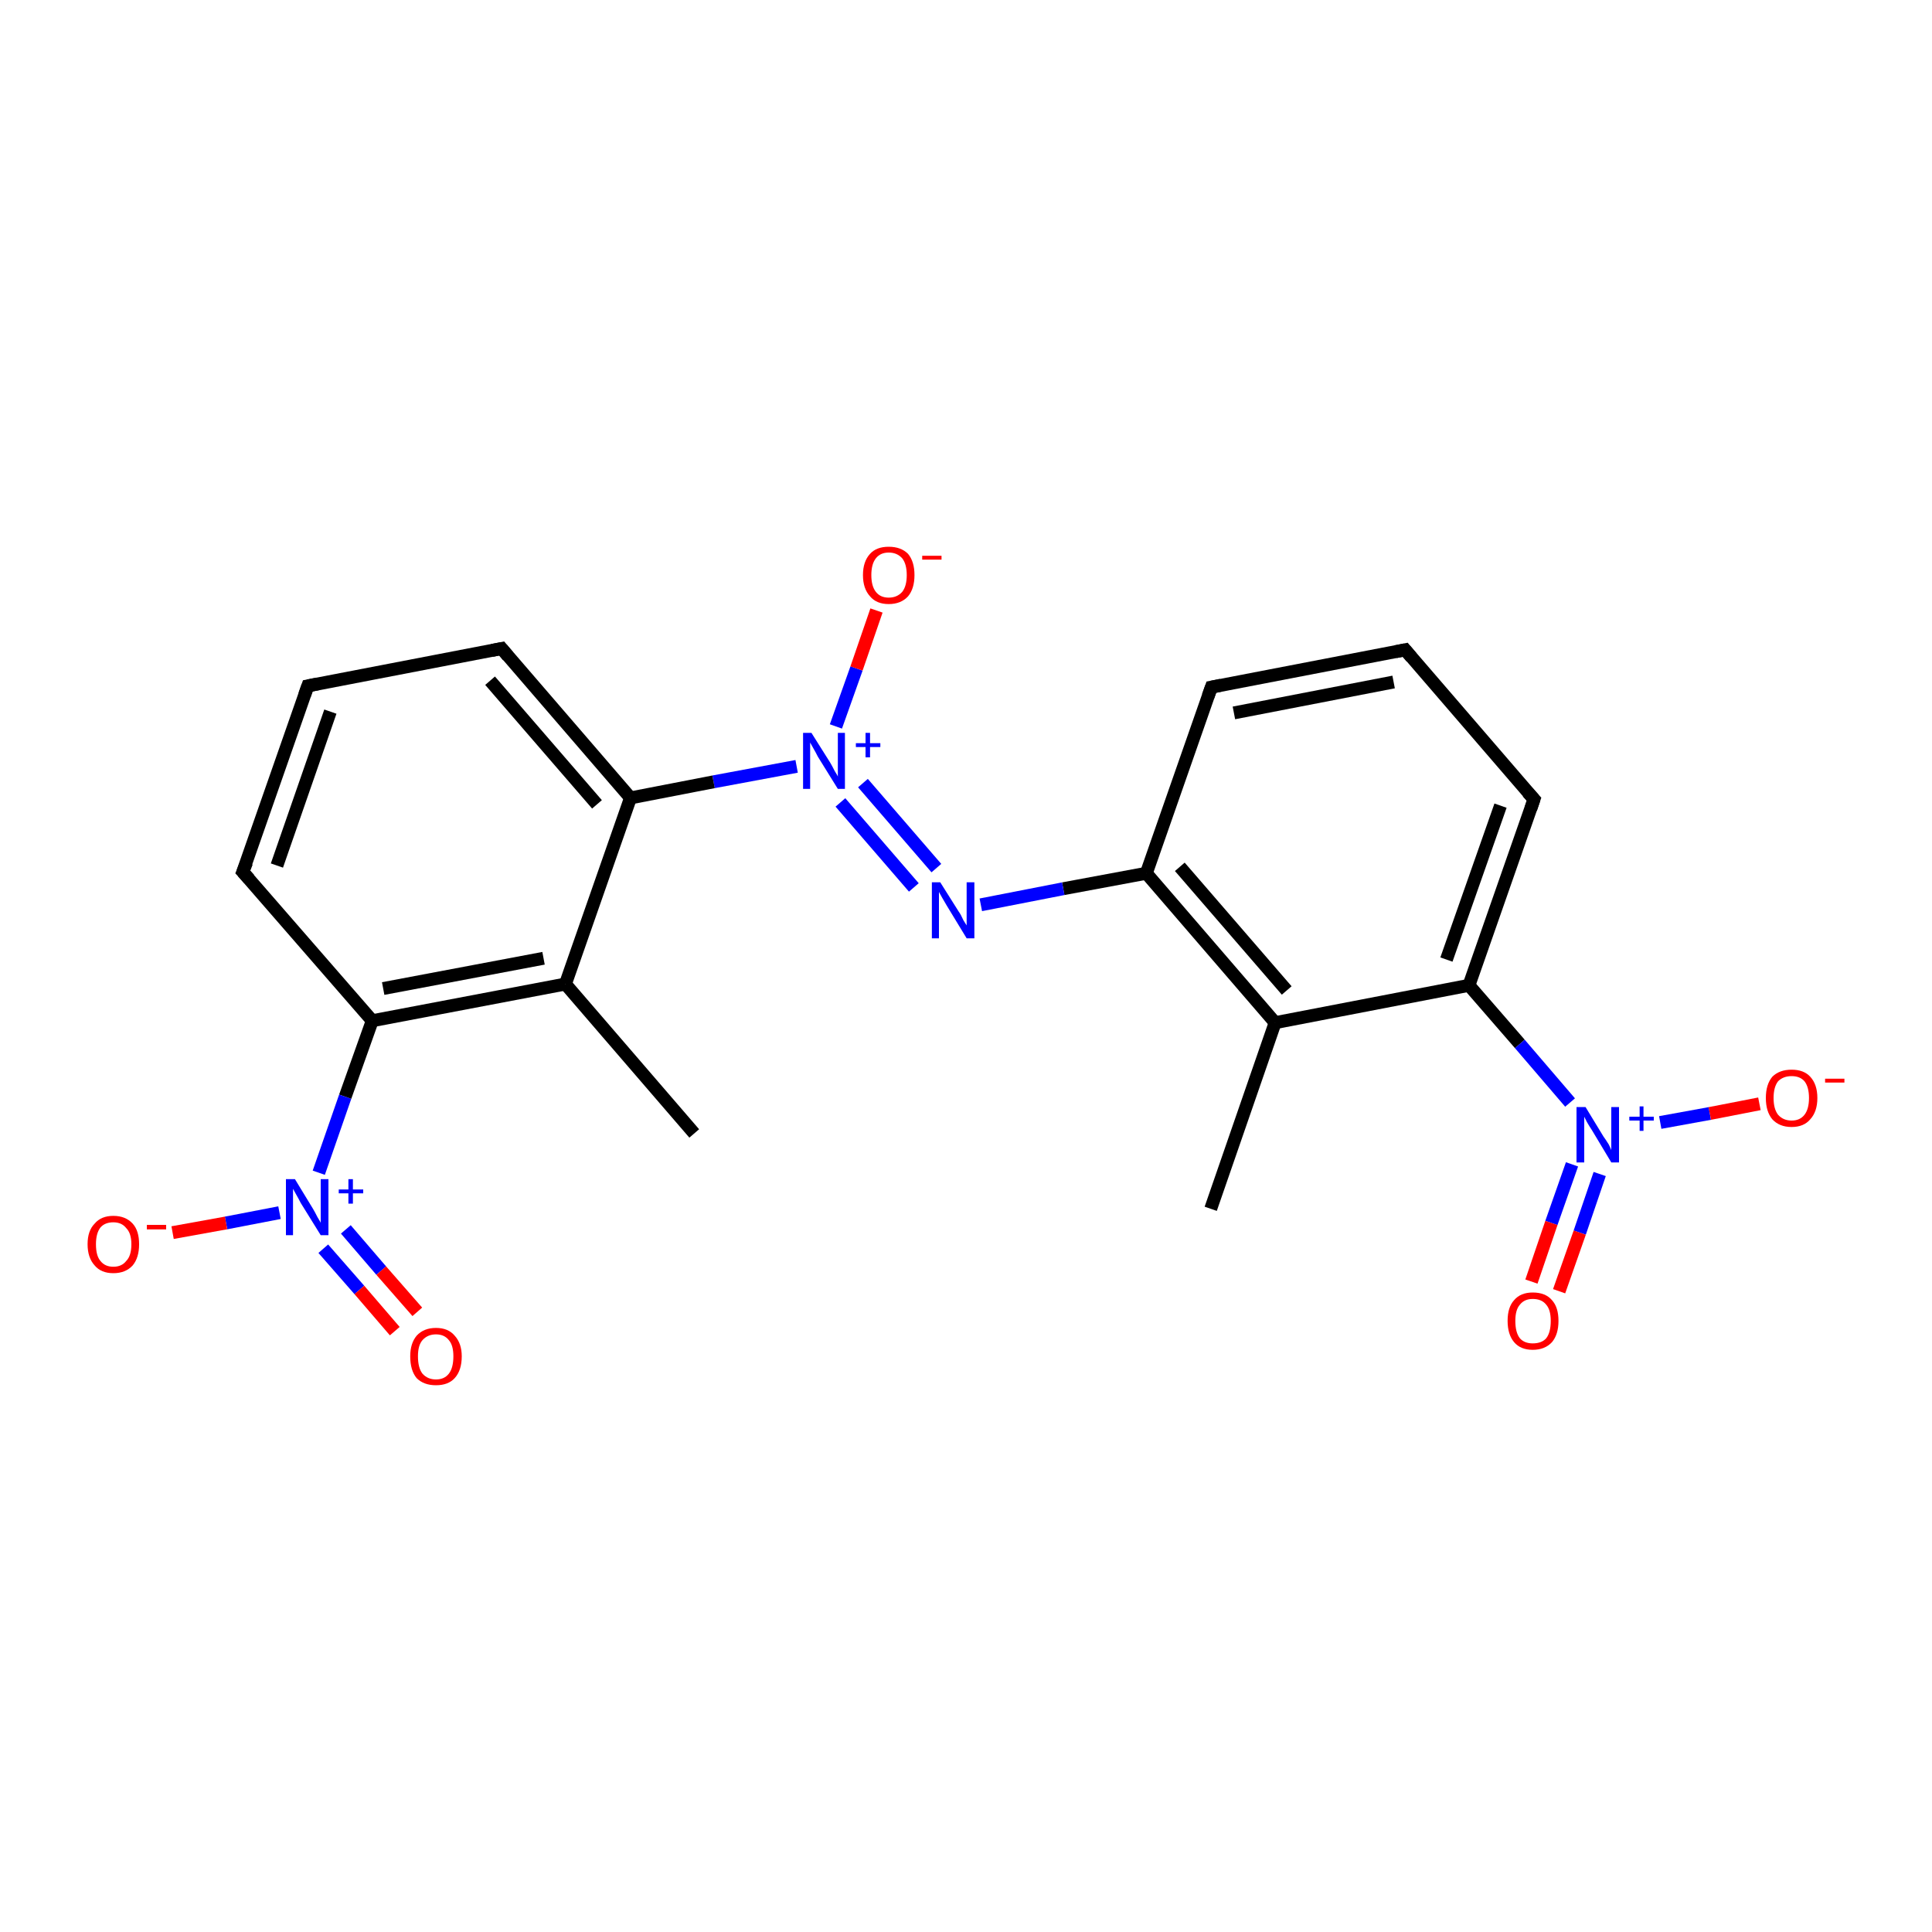 <?xml version='1.0' encoding='iso-8859-1'?>
<svg version='1.1' baseProfile='full'
              xmlns='http://www.w3.org/2000/svg'
                      xmlns:rdkit='http://www.rdkit.org/xml'
                      xmlns:xlink='http://www.w3.org/1999/xlink'
                  xml:space='preserve'
width='300px' height='300px' viewBox='0 0 300 300'>
<!-- END OF HEADER -->
<rect style='opacity:1.0;fill:#FFFFFF;stroke:none' width='300.0' height='300.0' x='0.0' y='0.0'> </rect>
<path class='bond-0 atom-0 atom-1' d='M 188.0,187.7 L 198.0,158.8' style='fill:none;fill-rule:evenodd;stroke:#000000;stroke-width:2.0px;stroke-linecap:butt;stroke-linejoin:miter;stroke-opacity:1' />
<path class='bond-1 atom-1 atom-2' d='M 198.0,158.8 L 178.0,135.6' style='fill:none;fill-rule:evenodd;stroke:#000000;stroke-width:2.0px;stroke-linecap:butt;stroke-linejoin:miter;stroke-opacity:1' />
<path class='bond-1 atom-1 atom-2' d='M 199.8,153.8 L 183.2,134.6' style='fill:none;fill-rule:evenodd;stroke:#000000;stroke-width:2.0px;stroke-linecap:butt;stroke-linejoin:miter;stroke-opacity:1' />
<path class='bond-2 atom-2 atom-3' d='M 178.0,135.6 L 165.1,138.0' style='fill:none;fill-rule:evenodd;stroke:#000000;stroke-width:2.0px;stroke-linecap:butt;stroke-linejoin:miter;stroke-opacity:1' />
<path class='bond-2 atom-2 atom-3' d='M 165.1,138.0 L 152.3,140.5' style='fill:none;fill-rule:evenodd;stroke:#0000FF;stroke-width:2.0px;stroke-linecap:butt;stroke-linejoin:miter;stroke-opacity:1' />
<path class='bond-3 atom-3 atom-4' d='M 141.9,137.8 L 130.5,124.6' style='fill:none;fill-rule:evenodd;stroke:#0000FF;stroke-width:2.0px;stroke-linecap:butt;stroke-linejoin:miter;stroke-opacity:1' />
<path class='bond-3 atom-3 atom-4' d='M 145.4,134.8 L 134.0,121.6' style='fill:none;fill-rule:evenodd;stroke:#0000FF;stroke-width:2.0px;stroke-linecap:butt;stroke-linejoin:miter;stroke-opacity:1' />
<path class='bond-4 atom-4 atom-5' d='M 129.8,112.8 L 133.0,103.8' style='fill:none;fill-rule:evenodd;stroke:#0000FF;stroke-width:2.0px;stroke-linecap:butt;stroke-linejoin:miter;stroke-opacity:1' />
<path class='bond-4 atom-4 atom-5' d='M 133.0,103.8 L 136.1,94.8' style='fill:none;fill-rule:evenodd;stroke:#FF0000;stroke-width:2.0px;stroke-linecap:butt;stroke-linejoin:miter;stroke-opacity:1' />
<path class='bond-5 atom-4 atom-6' d='M 123.7,119.0 L 110.8,121.4' style='fill:none;fill-rule:evenodd;stroke:#0000FF;stroke-width:2.0px;stroke-linecap:butt;stroke-linejoin:miter;stroke-opacity:1' />
<path class='bond-5 atom-4 atom-6' d='M 110.8,121.4 L 97.9,123.9' style='fill:none;fill-rule:evenodd;stroke:#000000;stroke-width:2.0px;stroke-linecap:butt;stroke-linejoin:miter;stroke-opacity:1' />
<path class='bond-6 atom-6 atom-7' d='M 97.9,123.9 L 77.9,100.7' style='fill:none;fill-rule:evenodd;stroke:#000000;stroke-width:2.0px;stroke-linecap:butt;stroke-linejoin:miter;stroke-opacity:1' />
<path class='bond-6 atom-6 atom-7' d='M 92.7,124.9 L 76.1,105.7' style='fill:none;fill-rule:evenodd;stroke:#000000;stroke-width:2.0px;stroke-linecap:butt;stroke-linejoin:miter;stroke-opacity:1' />
<path class='bond-7 atom-7 atom-8' d='M 77.9,100.7 L 47.8,106.5' style='fill:none;fill-rule:evenodd;stroke:#000000;stroke-width:2.0px;stroke-linecap:butt;stroke-linejoin:miter;stroke-opacity:1' />
<path class='bond-8 atom-8 atom-9' d='M 47.8,106.5 L 37.7,135.4' style='fill:none;fill-rule:evenodd;stroke:#000000;stroke-width:2.0px;stroke-linecap:butt;stroke-linejoin:miter;stroke-opacity:1' />
<path class='bond-8 atom-8 atom-9' d='M 51.3,110.5 L 43.0,134.4' style='fill:none;fill-rule:evenodd;stroke:#000000;stroke-width:2.0px;stroke-linecap:butt;stroke-linejoin:miter;stroke-opacity:1' />
<path class='bond-9 atom-9 atom-10' d='M 37.7,135.4 L 57.8,158.5' style='fill:none;fill-rule:evenodd;stroke:#000000;stroke-width:2.0px;stroke-linecap:butt;stroke-linejoin:miter;stroke-opacity:1' />
<path class='bond-10 atom-10 atom-11' d='M 57.8,158.5 L 53.6,170.3' style='fill:none;fill-rule:evenodd;stroke:#000000;stroke-width:2.0px;stroke-linecap:butt;stroke-linejoin:miter;stroke-opacity:1' />
<path class='bond-10 atom-10 atom-11' d='M 53.6,170.3 L 49.5,182.1' style='fill:none;fill-rule:evenodd;stroke:#0000FF;stroke-width:2.0px;stroke-linecap:butt;stroke-linejoin:miter;stroke-opacity:1' />
<path class='bond-11 atom-11 atom-12' d='M 50.2,193.9 L 55.8,200.3' style='fill:none;fill-rule:evenodd;stroke:#0000FF;stroke-width:2.0px;stroke-linecap:butt;stroke-linejoin:miter;stroke-opacity:1' />
<path class='bond-11 atom-11 atom-12' d='M 55.8,200.3 L 61.3,206.7' style='fill:none;fill-rule:evenodd;stroke:#FF0000;stroke-width:2.0px;stroke-linecap:butt;stroke-linejoin:miter;stroke-opacity:1' />
<path class='bond-11 atom-11 atom-12' d='M 53.7,190.9 L 59.2,197.3' style='fill:none;fill-rule:evenodd;stroke:#0000FF;stroke-width:2.0px;stroke-linecap:butt;stroke-linejoin:miter;stroke-opacity:1' />
<path class='bond-11 atom-11 atom-12' d='M 59.2,197.3 L 64.8,203.7' style='fill:none;fill-rule:evenodd;stroke:#FF0000;stroke-width:2.0px;stroke-linecap:butt;stroke-linejoin:miter;stroke-opacity:1' />
<path class='bond-12 atom-11 atom-13' d='M 43.4,188.3 L 35.1,189.9' style='fill:none;fill-rule:evenodd;stroke:#0000FF;stroke-width:2.0px;stroke-linecap:butt;stroke-linejoin:miter;stroke-opacity:1' />
<path class='bond-12 atom-11 atom-13' d='M 35.1,189.9 L 26.8,191.4' style='fill:none;fill-rule:evenodd;stroke:#FF0000;stroke-width:2.0px;stroke-linecap:butt;stroke-linejoin:miter;stroke-opacity:1' />
<path class='bond-13 atom-10 atom-14' d='M 57.8,158.5 L 87.8,152.8' style='fill:none;fill-rule:evenodd;stroke:#000000;stroke-width:2.0px;stroke-linecap:butt;stroke-linejoin:miter;stroke-opacity:1' />
<path class='bond-13 atom-10 atom-14' d='M 59.5,153.5 L 84.4,148.8' style='fill:none;fill-rule:evenodd;stroke:#000000;stroke-width:2.0px;stroke-linecap:butt;stroke-linejoin:miter;stroke-opacity:1' />
<path class='bond-14 atom-14 atom-15' d='M 87.8,152.8 L 107.8,176.0' style='fill:none;fill-rule:evenodd;stroke:#000000;stroke-width:2.0px;stroke-linecap:butt;stroke-linejoin:miter;stroke-opacity:1' />
<path class='bond-15 atom-2 atom-16' d='M 178.0,135.6 L 188.1,106.7' style='fill:none;fill-rule:evenodd;stroke:#000000;stroke-width:2.0px;stroke-linecap:butt;stroke-linejoin:miter;stroke-opacity:1' />
<path class='bond-16 atom-16 atom-17' d='M 188.1,106.7 L 218.2,100.9' style='fill:none;fill-rule:evenodd;stroke:#000000;stroke-width:2.0px;stroke-linecap:butt;stroke-linejoin:miter;stroke-opacity:1' />
<path class='bond-16 atom-16 atom-17' d='M 191.6,110.7 L 216.4,105.9' style='fill:none;fill-rule:evenodd;stroke:#000000;stroke-width:2.0px;stroke-linecap:butt;stroke-linejoin:miter;stroke-opacity:1' />
<path class='bond-17 atom-17 atom-18' d='M 218.2,100.9 L 238.2,124.1' style='fill:none;fill-rule:evenodd;stroke:#000000;stroke-width:2.0px;stroke-linecap:butt;stroke-linejoin:miter;stroke-opacity:1' />
<path class='bond-18 atom-18 atom-19' d='M 238.2,124.1 L 228.1,153.0' style='fill:none;fill-rule:evenodd;stroke:#000000;stroke-width:2.0px;stroke-linecap:butt;stroke-linejoin:miter;stroke-opacity:1' />
<path class='bond-18 atom-18 atom-19' d='M 233.0,125.1 L 224.6,149.0' style='fill:none;fill-rule:evenodd;stroke:#000000;stroke-width:2.0px;stroke-linecap:butt;stroke-linejoin:miter;stroke-opacity:1' />
<path class='bond-19 atom-19 atom-20' d='M 228.1,153.0 L 236.0,162.1' style='fill:none;fill-rule:evenodd;stroke:#000000;stroke-width:2.0px;stroke-linecap:butt;stroke-linejoin:miter;stroke-opacity:1' />
<path class='bond-19 atom-19 atom-20' d='M 236.0,162.1 L 243.8,171.2' style='fill:none;fill-rule:evenodd;stroke:#0000FF;stroke-width:2.0px;stroke-linecap:butt;stroke-linejoin:miter;stroke-opacity:1' />
<path class='bond-20 atom-20 atom-21' d='M 244.1,180.8 L 240.9,189.9' style='fill:none;fill-rule:evenodd;stroke:#0000FF;stroke-width:2.0px;stroke-linecap:butt;stroke-linejoin:miter;stroke-opacity:1' />
<path class='bond-20 atom-20 atom-21' d='M 240.9,189.9 L 237.8,199.0' style='fill:none;fill-rule:evenodd;stroke:#FF0000;stroke-width:2.0px;stroke-linecap:butt;stroke-linejoin:miter;stroke-opacity:1' />
<path class='bond-20 atom-20 atom-21' d='M 248.4,182.3 L 245.3,191.4' style='fill:none;fill-rule:evenodd;stroke:#0000FF;stroke-width:2.0px;stroke-linecap:butt;stroke-linejoin:miter;stroke-opacity:1' />
<path class='bond-20 atom-20 atom-21' d='M 245.3,191.4 L 242.1,200.5' style='fill:none;fill-rule:evenodd;stroke:#FF0000;stroke-width:2.0px;stroke-linecap:butt;stroke-linejoin:miter;stroke-opacity:1' />
<path class='bond-21 atom-20 atom-22' d='M 257.8,174.3 L 265.5,172.9' style='fill:none;fill-rule:evenodd;stroke:#0000FF;stroke-width:2.0px;stroke-linecap:butt;stroke-linejoin:miter;stroke-opacity:1' />
<path class='bond-21 atom-20 atom-22' d='M 265.5,172.9 L 273.2,171.4' style='fill:none;fill-rule:evenodd;stroke:#FF0000;stroke-width:2.0px;stroke-linecap:butt;stroke-linejoin:miter;stroke-opacity:1' />
<path class='bond-22 atom-19 atom-1' d='M 228.1,153.0 L 198.0,158.8' style='fill:none;fill-rule:evenodd;stroke:#000000;stroke-width:2.0px;stroke-linecap:butt;stroke-linejoin:miter;stroke-opacity:1' />
<path class='bond-23 atom-14 atom-6' d='M 87.8,152.8 L 97.9,123.9' style='fill:none;fill-rule:evenodd;stroke:#000000;stroke-width:2.0px;stroke-linecap:butt;stroke-linejoin:miter;stroke-opacity:1' />
<path d='M 78.9,101.9 L 77.9,100.7 L 76.4,101.0' style='fill:none;stroke:#000000;stroke-width:2.0px;stroke-linecap:butt;stroke-linejoin:miter;stroke-opacity:1;' />
<path d='M 49.3,106.2 L 47.8,106.5 L 47.3,107.9' style='fill:none;stroke:#000000;stroke-width:2.0px;stroke-linecap:butt;stroke-linejoin:miter;stroke-opacity:1;' />
<path d='M 38.3,133.9 L 37.7,135.4 L 38.7,136.5' style='fill:none;stroke:#000000;stroke-width:2.0px;stroke-linecap:butt;stroke-linejoin:miter;stroke-opacity:1;' />
<path d='M 187.6,108.1 L 188.1,106.7 L 189.6,106.4' style='fill:none;stroke:#000000;stroke-width:2.0px;stroke-linecap:butt;stroke-linejoin:miter;stroke-opacity:1;' />
<path d='M 216.7,101.2 L 218.2,100.9 L 219.2,102.1' style='fill:none;stroke:#000000;stroke-width:2.0px;stroke-linecap:butt;stroke-linejoin:miter;stroke-opacity:1;' />
<path d='M 237.2,123.0 L 238.2,124.1 L 237.7,125.6' style='fill:none;stroke:#000000;stroke-width:2.0px;stroke-linecap:butt;stroke-linejoin:miter;stroke-opacity:1;' />
<path class='atom-3' d='M 146.0 137.0
L 148.9 141.6
Q 149.2 142.0, 149.6 142.9
Q 150.1 143.7, 150.1 143.7
L 150.1 137.0
L 151.3 137.0
L 151.3 145.7
L 150.1 145.7
L 147.0 140.6
Q 146.7 140.1, 146.3 139.4
Q 145.9 138.7, 145.8 138.5
L 145.8 145.7
L 144.7 145.7
L 144.7 137.0
L 146.0 137.0
' fill='#0000FF'/>
<path class='atom-4' d='M 126.0 113.8
L 128.9 118.4
Q 129.2 118.9, 129.6 119.7
Q 130.1 120.5, 130.1 120.6
L 130.1 113.8
L 131.2 113.8
L 131.2 122.5
L 130.1 122.5
L 127.0 117.5
Q 126.7 116.9, 126.3 116.2
Q 125.9 115.5, 125.8 115.3
L 125.8 122.5
L 124.7 122.5
L 124.7 113.8
L 126.0 113.8
' fill='#0000FF'/>
<path class='atom-4' d='M 132.9 115.4
L 134.4 115.4
L 134.4 113.8
L 135.1 113.8
L 135.1 115.4
L 136.7 115.4
L 136.7 116.0
L 135.1 116.0
L 135.1 117.6
L 134.4 117.6
L 134.4 116.0
L 132.9 116.0
L 132.9 115.4
' fill='#0000FF'/>
<path class='atom-5' d='M 134.0 89.3
Q 134.0 87.2, 135.1 86.0
Q 136.1 84.9, 138.0 84.9
Q 139.9 84.9, 141.0 86.0
Q 142.0 87.2, 142.0 89.3
Q 142.0 91.4, 141.0 92.6
Q 139.9 93.8, 138.0 93.8
Q 136.1 93.8, 135.1 92.6
Q 134.0 91.4, 134.0 89.3
M 138.0 92.8
Q 139.3 92.8, 140.1 91.9
Q 140.8 91.0, 140.8 89.3
Q 140.8 87.6, 140.1 86.7
Q 139.3 85.8, 138.0 85.8
Q 136.7 85.8, 136.0 86.7
Q 135.3 87.6, 135.3 89.3
Q 135.3 91.0, 136.0 91.9
Q 136.7 92.8, 138.0 92.8
' fill='#FF0000'/>
<path class='atom-5' d='M 143.2 86.3
L 146.2 86.3
L 146.2 86.9
L 143.2 86.9
L 143.2 86.3
' fill='#FF0000'/>
<path class='atom-11' d='M 45.8 183.1
L 48.6 187.7
Q 48.9 188.2, 49.3 189.0
Q 49.8 189.8, 49.8 189.9
L 49.8 183.1
L 51.0 183.1
L 51.0 191.8
L 49.8 191.8
L 46.7 186.8
Q 46.4 186.2, 46.0 185.5
Q 45.6 184.8, 45.5 184.6
L 45.5 191.8
L 44.4 191.8
L 44.4 183.1
L 45.8 183.1
' fill='#0000FF'/>
<path class='atom-11' d='M 52.6 184.7
L 54.1 184.7
L 54.1 183.1
L 54.8 183.1
L 54.8 184.7
L 56.4 184.7
L 56.4 185.3
L 54.8 185.3
L 54.8 186.9
L 54.1 186.9
L 54.1 185.3
L 52.6 185.3
L 52.6 184.7
' fill='#0000FF'/>
<path class='atom-12' d='M 63.7 210.6
Q 63.7 208.6, 64.7 207.4
Q 65.8 206.2, 67.7 206.2
Q 69.6 206.2, 70.6 207.4
Q 71.7 208.6, 71.7 210.6
Q 71.7 212.8, 70.6 214.0
Q 69.6 215.1, 67.7 215.1
Q 65.8 215.1, 64.7 214.0
Q 63.7 212.8, 63.7 210.6
M 67.7 214.2
Q 69.0 214.2, 69.7 213.3
Q 70.4 212.4, 70.4 210.6
Q 70.4 208.9, 69.7 208.1
Q 69.0 207.2, 67.7 207.2
Q 66.4 207.2, 65.6 208.1
Q 64.9 208.9, 64.9 210.6
Q 64.9 212.4, 65.6 213.3
Q 66.4 214.2, 67.7 214.2
' fill='#FF0000'/>
<path class='atom-13' d='M 13.6 193.2
Q 13.6 191.1, 14.7 190.0
Q 15.7 188.8, 17.6 188.8
Q 19.5 188.8, 20.6 190.0
Q 21.6 191.1, 21.6 193.2
Q 21.6 195.3, 20.6 196.5
Q 19.5 197.7, 17.6 197.7
Q 15.7 197.7, 14.7 196.5
Q 13.6 195.3, 13.6 193.2
M 17.6 196.7
Q 18.9 196.7, 19.6 195.8
Q 20.4 195.0, 20.4 193.2
Q 20.4 191.5, 19.6 190.7
Q 18.9 189.8, 17.6 189.8
Q 16.3 189.8, 15.6 190.6
Q 14.9 191.5, 14.9 193.2
Q 14.9 195.0, 15.6 195.8
Q 16.3 196.7, 17.6 196.7
' fill='#FF0000'/>
<path class='atom-13' d='M 22.8 190.2
L 25.8 190.2
L 25.8 190.9
L 22.8 190.9
L 22.8 190.2
' fill='#FF0000'/>
<path class='atom-20' d='M 246.2 171.9
L 249.0 176.5
Q 249.3 176.9, 249.8 177.7
Q 250.2 178.5, 250.2 178.6
L 250.2 171.9
L 251.4 171.9
L 251.4 180.5
L 250.2 180.5
L 247.2 175.5
Q 246.8 174.9, 246.4 174.2
Q 246.1 173.6, 246.0 173.4
L 246.0 180.5
L 244.8 180.5
L 244.8 171.9
L 246.2 171.9
' fill='#0000FF'/>
<path class='atom-20' d='M 253.0 173.4
L 254.6 173.4
L 254.6 171.8
L 255.2 171.8
L 255.2 173.4
L 256.8 173.4
L 256.8 174.0
L 255.2 174.0
L 255.2 175.6
L 254.6 175.6
L 254.6 174.0
L 253.0 174.0
L 253.0 173.4
' fill='#0000FF'/>
<path class='atom-21' d='M 234.1 205.1
Q 234.1 203.0, 235.1 201.9
Q 236.1 200.7, 238.0 200.7
Q 240.0 200.7, 241.0 201.9
Q 242.0 203.0, 242.0 205.1
Q 242.0 207.2, 241.0 208.4
Q 239.9 209.6, 238.0 209.6
Q 236.1 209.6, 235.1 208.4
Q 234.1 207.2, 234.1 205.1
M 238.0 208.6
Q 239.4 208.6, 240.1 207.8
Q 240.8 206.9, 240.8 205.1
Q 240.8 203.4, 240.1 202.6
Q 239.4 201.7, 238.0 201.7
Q 236.7 201.7, 236.0 202.6
Q 235.3 203.4, 235.3 205.1
Q 235.3 206.9, 236.0 207.8
Q 236.7 208.6, 238.0 208.6
' fill='#FF0000'/>
<path class='atom-22' d='M 274.2 170.5
Q 274.2 168.4, 275.2 167.2
Q 276.3 166.1, 278.2 166.1
Q 280.1 166.1, 281.1 167.2
Q 282.2 168.4, 282.2 170.5
Q 282.2 172.6, 281.1 173.8
Q 280.1 175.0, 278.2 175.0
Q 276.3 175.0, 275.2 173.8
Q 274.2 172.6, 274.2 170.5
M 278.2 174.0
Q 279.5 174.0, 280.2 173.1
Q 280.9 172.2, 280.9 170.5
Q 280.9 168.8, 280.2 167.9
Q 279.5 167.1, 278.2 167.1
Q 276.9 167.1, 276.1 167.9
Q 275.4 168.8, 275.4 170.5
Q 275.4 172.2, 276.1 173.1
Q 276.9 174.0, 278.2 174.0
' fill='#FF0000'/>
<path class='atom-22' d='M 283.4 167.5
L 286.4 167.5
L 286.4 168.1
L 283.4 168.1
L 283.4 167.5
' fill='#FF0000'/>
</svg>

